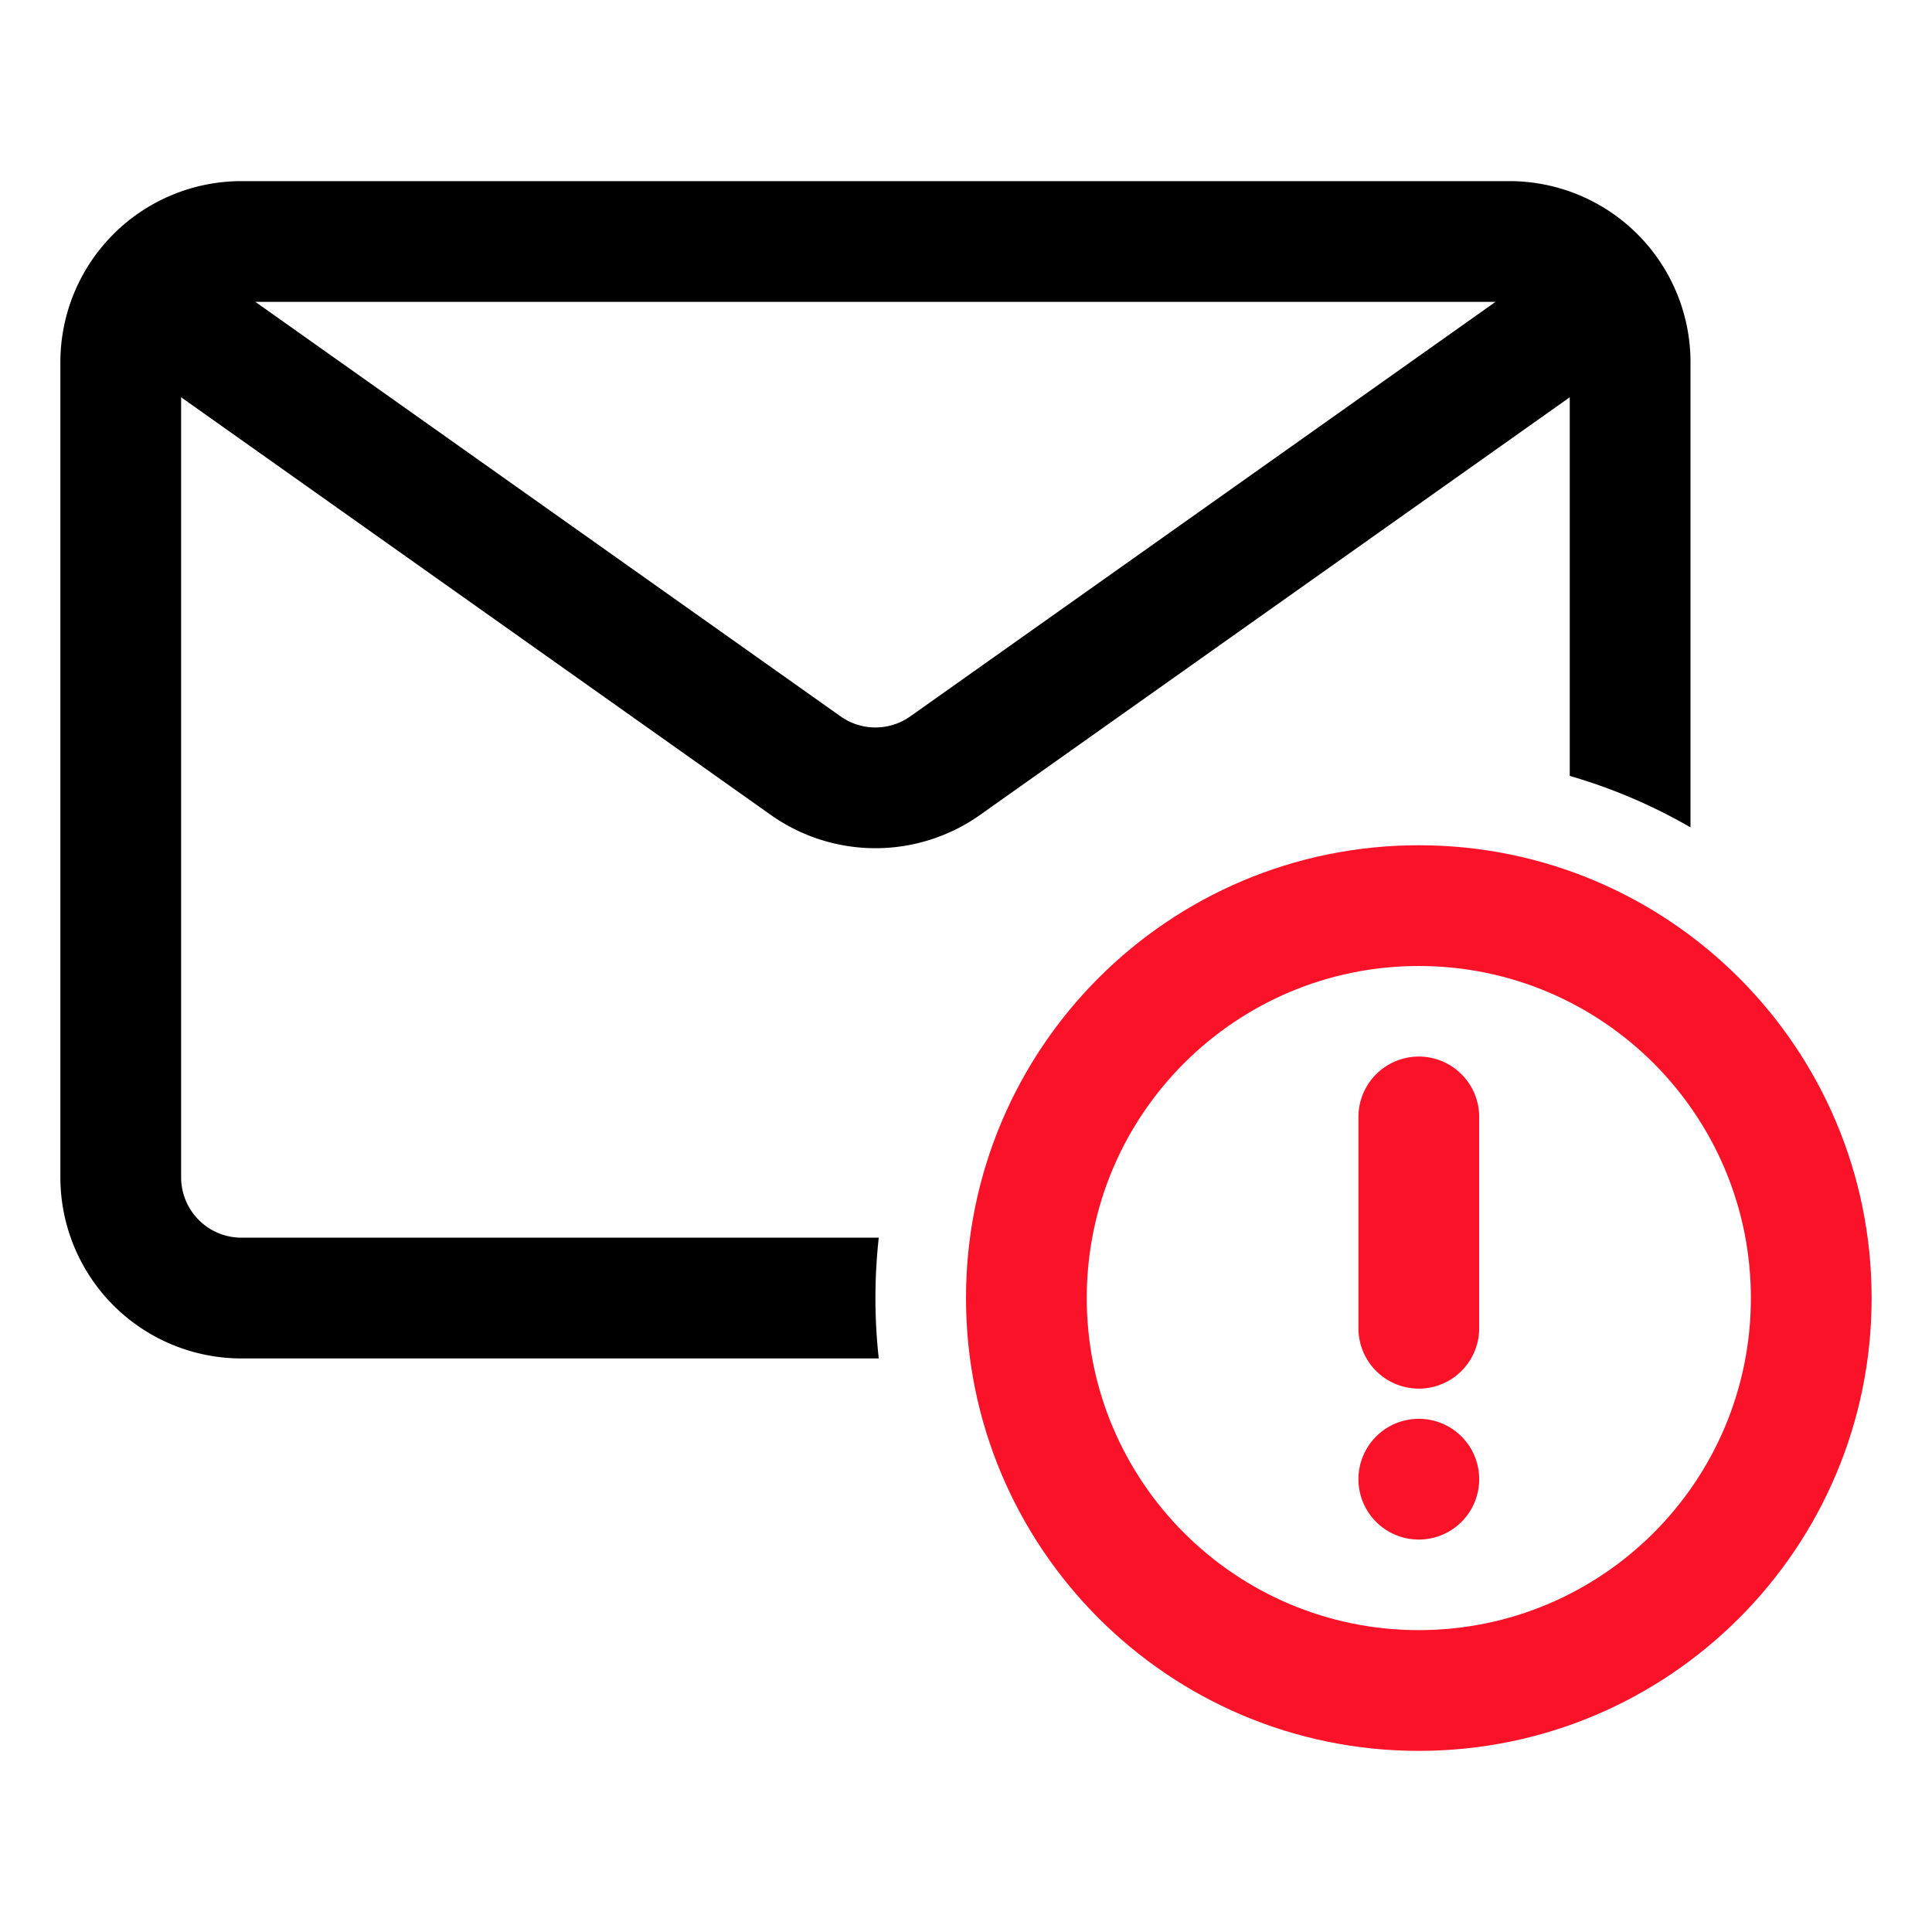 <svg xmlns="http://www.w3.org/2000/svg" version="1.1" xmlns:xlink="http://www.w3.org/1999/xlink" width="512" height="512" x="0" y="0" viewBox="0 0 64 64" style="enable-background:new 0 0 512 512" xml:space="preserve" class=""><g><path fill="#000000" fill-rule="evenodd" d="M2 12a6 6 0 0 1 6-6h42a6 6 0 0 1 6 6v15.408a17.896 17.896 0 0 0-4-1.705V13.16L32.468 26.994a6 6 0 0 1-6.936 0L6 13.16V39a2 2 0 0 0 2 2h21.11a18.196 18.196 0 0 0 0 4H8a6 6 0 0 1-6-6zm6.46-2h41.08L30.156 23.73a2 2 0 0 1-2.312 0z" clip-rule="evenodd" opacity="1" data-original="#000000" class=""></path><g fill="#fa1228"><path d="M47 35a2 2 0 0 1 2 2v7a2 2 0 1 1-4 0v-7a2 2 0 0 1 2-2zM47 51a2 2 0 1 1 0-4 2 2 0 0 1 0 4z" fill="#fa1228" opacity="1" data-original="#fa1228"></path><path fill-rule="evenodd" d="M47 28c8.284 0 15 6.716 15 15s-6.716 15-15 15-15-6.716-15-15 6.716-15 15-15zm11 15c0-6.075-4.925-11-11-11s-11 4.925-11 11 4.925 11 11 11 11-4.925 11-11z" clip-rule="evenodd" fill="#fa1228" opacity="1" data-original="#fa1228"></path></g></g></svg>